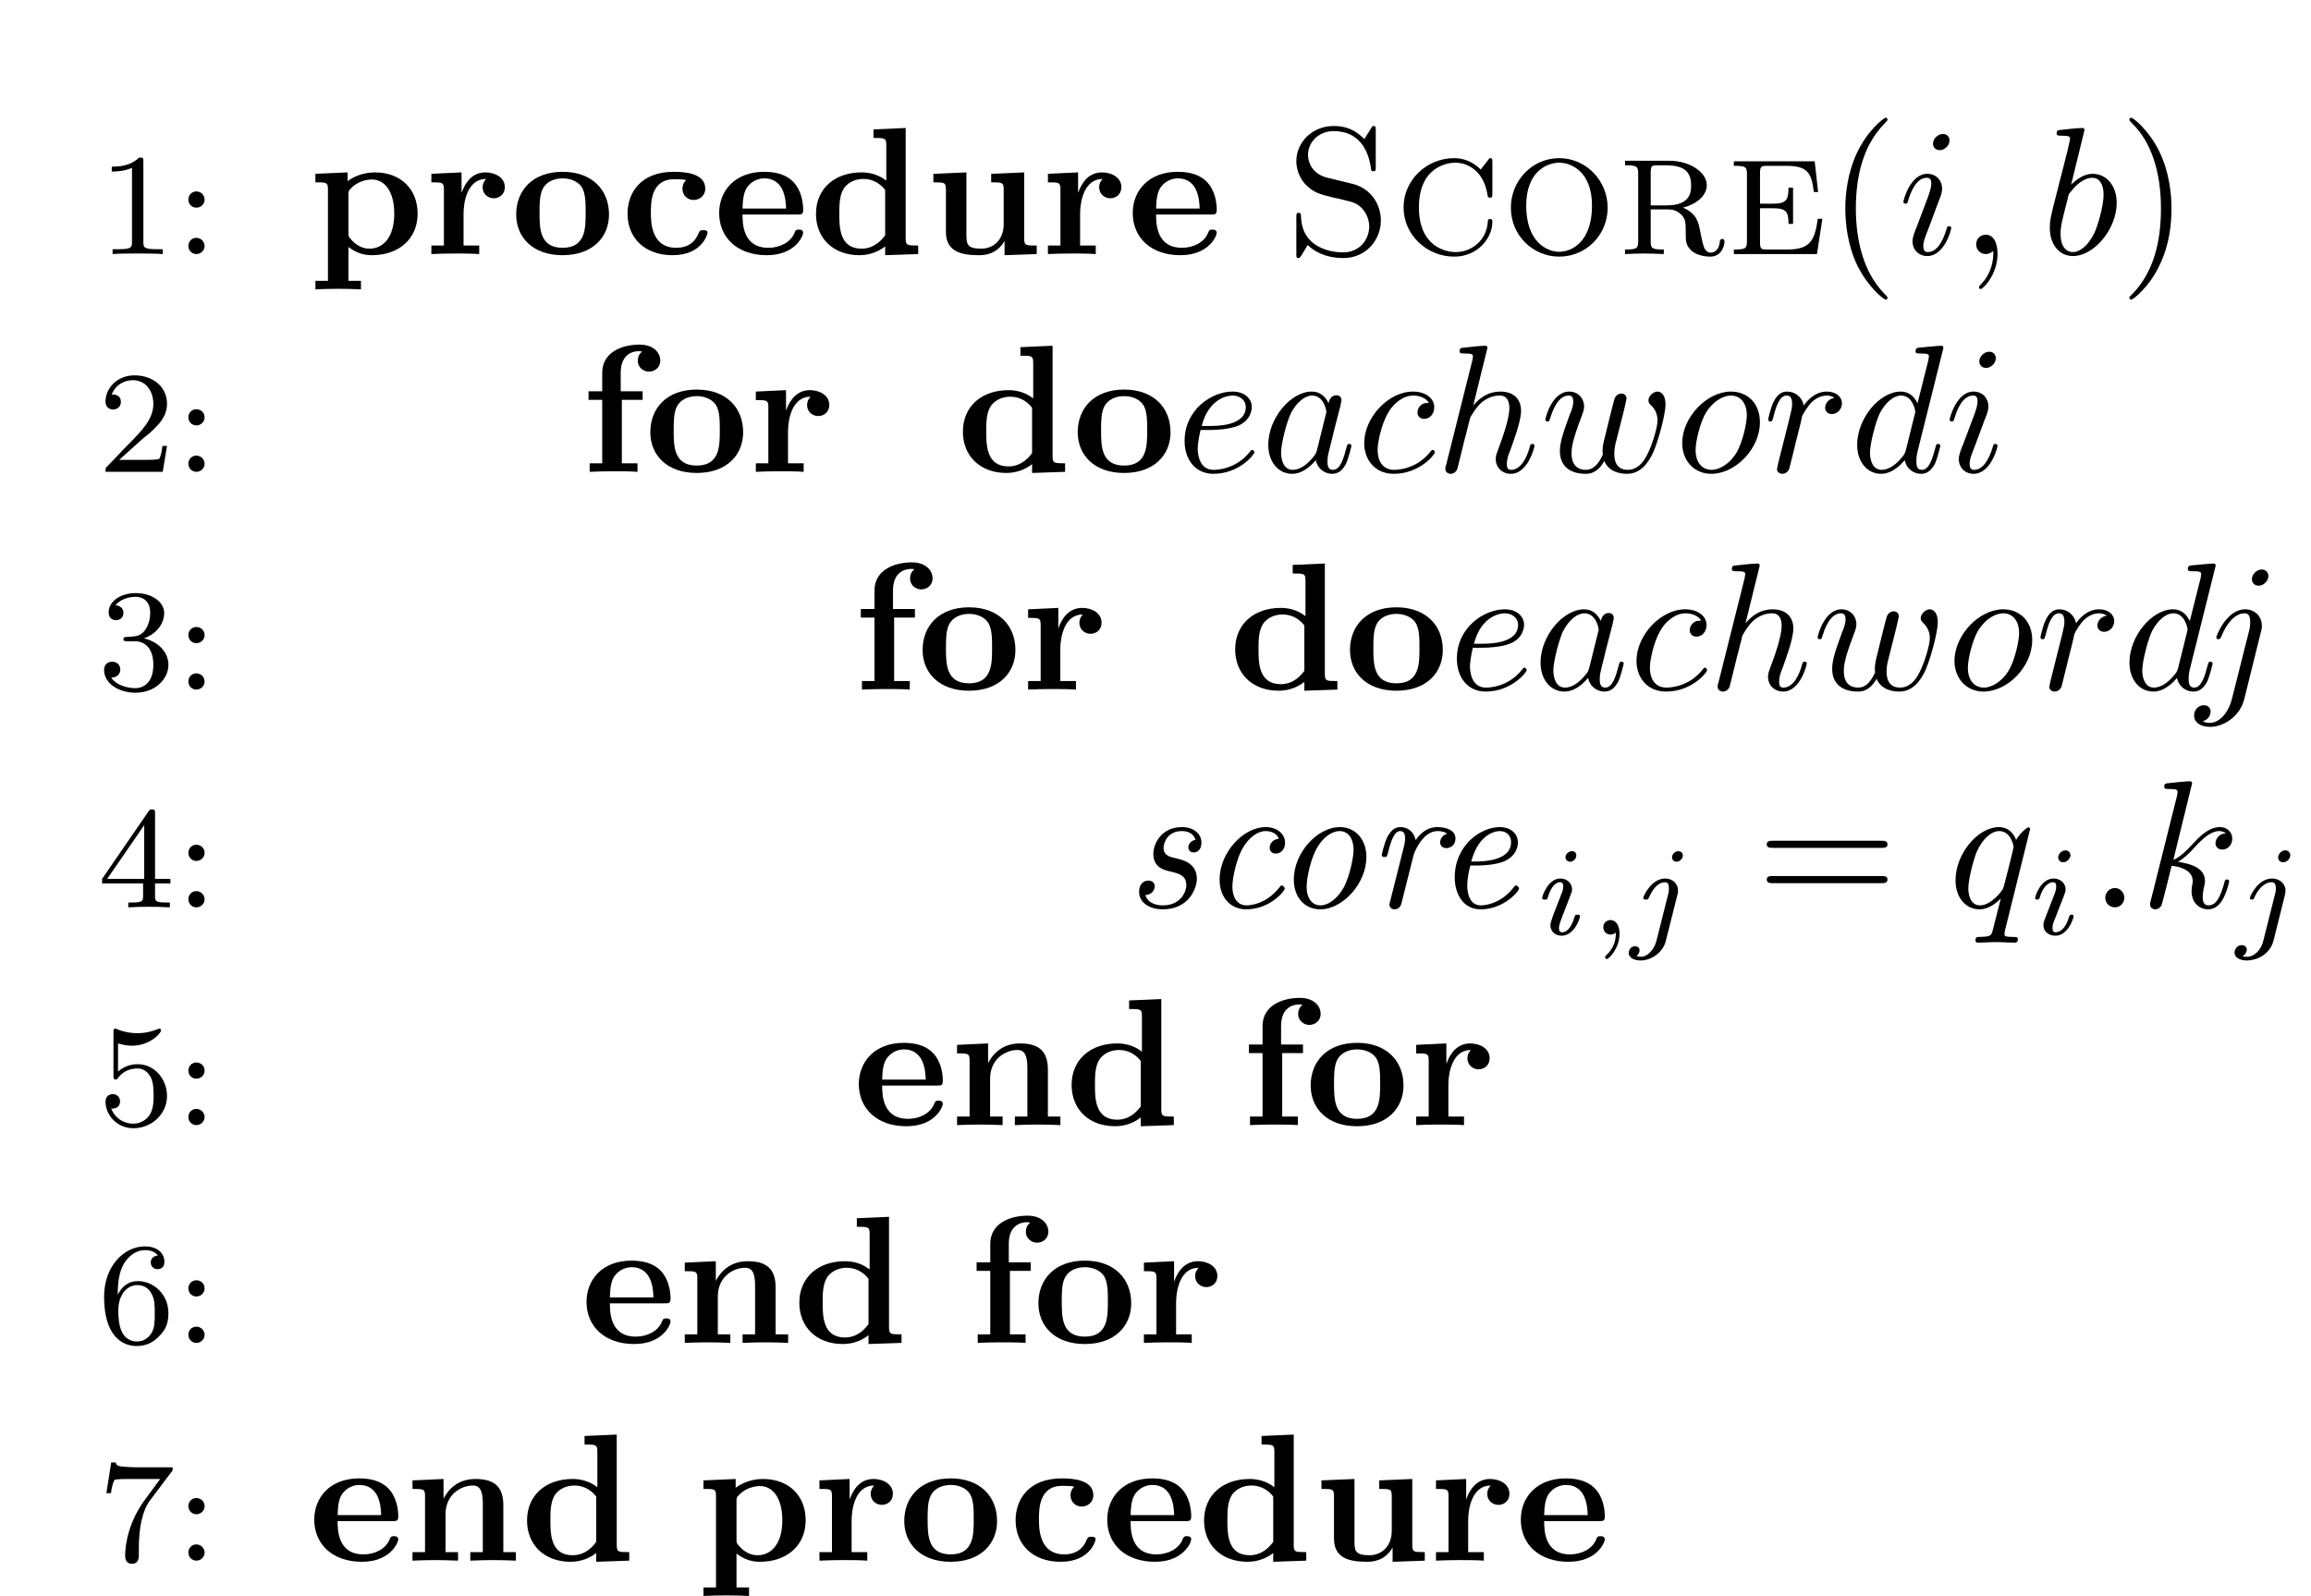 <?xml version="1.0" encoding="UTF-8"?>
<svg xmlns="http://www.w3.org/2000/svg" xmlns:xlink="http://www.w3.org/1999/xlink" width="126.838pt" height="87.616pt" viewBox="0 0 126.838 87.616" version="1.1">
<defs>
<g>
<symbol overflow="visible" id="glyph0-0">
<path style="stroke:none;" d=""/>
</symbol>
<symbol overflow="visible" id="glyph0-1">
<path style="stroke:none;" d="M 2.5 -5.078 C 2.5 -5.297 2.484 -5.297 2.266 -5.297 C 1.938 -4.984 1.516 -4.797 0.766 -4.797 L 0.766 -4.531 C 0.984 -4.531 1.406 -4.531 1.875 -4.734 L 1.875 -0.656 C 1.875 -0.359 1.844 -0.266 1.094 -0.266 L 0.812 -0.266 L 0.812 0 C 1.141 -0.031 1.828 -0.031 2.188 -0.031 C 2.547 -0.031 3.234 -0.031 3.562 0 L 3.562 -0.266 L 3.281 -0.266 C 2.531 -0.266 2.5 -0.359 2.5 -0.656 Z M 2.5 -5.078 "/>
</symbol>
<symbol overflow="visible" id="glyph0-2">
<path style="stroke:none;" d="M 1.625 -2.984 C 1.625 -3.266 1.406 -3.438 1.172 -3.438 C 0.906 -3.438 0.734 -3.219 0.734 -3 C 0.734 -2.719 0.953 -2.547 1.172 -2.547 C 1.438 -2.547 1.625 -2.766 1.625 -2.984 Z M 1.625 -0.438 C 1.625 -0.703 1.406 -0.891 1.172 -0.891 C 0.906 -0.891 0.734 -0.672 0.734 -0.453 C 0.734 -0.172 0.953 0 1.172 0 C 1.438 0 1.625 -0.219 1.625 -0.438 Z M 1.625 -0.438 "/>
</symbol>
<symbol overflow="visible" id="glyph0-3">
<path style="stroke:none;" d="M 2.25 -1.625 C 2.375 -1.75 2.703 -2.016 2.844 -2.125 C 3.328 -2.578 3.797 -3.016 3.797 -3.734 C 3.797 -4.688 3 -5.297 2.016 -5.297 C 1.047 -5.297 0.422 -4.578 0.422 -3.859 C 0.422 -3.469 0.734 -3.422 0.844 -3.422 C 1.016 -3.422 1.266 -3.531 1.266 -3.844 C 1.266 -4.25 0.859 -4.25 0.766 -4.25 C 1 -4.844 1.531 -5.031 1.922 -5.031 C 2.656 -5.031 3.047 -4.406 3.047 -3.734 C 3.047 -2.906 2.469 -2.297 1.516 -1.344 L 0.516 -0.297 C 0.422 -0.219 0.422 -0.203 0.422 0 L 3.562 0 L 3.797 -1.422 L 3.547 -1.422 C 3.531 -1.266 3.469 -0.875 3.375 -0.719 C 3.328 -0.656 2.719 -0.656 2.594 -0.656 L 1.172 -0.656 Z M 2.25 -1.625 "/>
</symbol>
<symbol overflow="visible" id="glyph0-4">
<path style="stroke:none;" d="M 2.016 -2.656 C 2.641 -2.656 3.047 -2.203 3.047 -1.359 C 3.047 -0.359 2.484 -0.078 2.062 -0.078 C 1.625 -0.078 1.016 -0.234 0.734 -0.656 C 1.031 -0.656 1.234 -0.844 1.234 -1.094 C 1.234 -1.359 1.047 -1.531 0.781 -1.531 C 0.578 -1.531 0.344 -1.406 0.344 -1.078 C 0.344 -0.328 1.156 0.172 2.078 0.172 C 3.125 0.172 3.875 -0.562 3.875 -1.359 C 3.875 -2.031 3.344 -2.625 2.531 -2.812 C 3.156 -3.031 3.641 -3.562 3.641 -4.203 C 3.641 -4.844 2.922 -5.297 2.094 -5.297 C 1.234 -5.297 0.594 -4.844 0.594 -4.234 C 0.594 -3.938 0.781 -3.812 1 -3.812 C 1.25 -3.812 1.406 -3.984 1.406 -4.219 C 1.406 -4.516 1.141 -4.625 0.969 -4.625 C 1.312 -5.062 1.922 -5.094 2.062 -5.094 C 2.266 -5.094 2.875 -5.031 2.875 -4.203 C 2.875 -3.656 2.641 -3.312 2.531 -3.188 C 2.297 -2.938 2.109 -2.922 1.625 -2.891 C 1.469 -2.891 1.406 -2.875 1.406 -2.766 C 1.406 -2.656 1.484 -2.656 1.625 -2.656 Z M 2.016 -2.656 "/>
</symbol>
<symbol overflow="visible" id="glyph0-5">
<path style="stroke:none;" d="M 3.141 -5.156 C 3.141 -5.312 3.141 -5.375 2.969 -5.375 C 2.875 -5.375 2.859 -5.375 2.781 -5.266 L 0.234 -1.562 L 0.234 -1.312 L 2.484 -1.312 L 2.484 -0.641 C 2.484 -0.344 2.469 -0.266 1.844 -0.266 L 1.672 -0.266 L 1.672 0 C 2.344 -0.031 2.359 -0.031 2.812 -0.031 C 3.266 -0.031 3.281 -0.031 3.953 0 L 3.953 -0.266 L 3.781 -0.266 C 3.156 -0.266 3.141 -0.344 3.141 -0.641 L 3.141 -1.312 L 3.984 -1.312 L 3.984 -1.562 L 3.141 -1.562 Z M 2.547 -4.516 L 2.547 -1.562 L 0.516 -1.562 Z M 2.547 -4.516 "/>
</symbol>
<symbol overflow="visible" id="glyph0-6">
<path style="stroke:none;" d="M 1.109 -4.484 C 1.219 -4.453 1.531 -4.359 1.875 -4.359 C 2.875 -4.359 3.469 -5.062 3.469 -5.188 C 3.469 -5.281 3.422 -5.297 3.375 -5.297 C 3.359 -5.297 3.344 -5.297 3.281 -5.266 C 2.969 -5.141 2.594 -5.047 2.172 -5.047 C 1.703 -5.047 1.312 -5.156 1.062 -5.266 C 0.984 -5.297 0.969 -5.297 0.953 -5.297 C 0.859 -5.297 0.859 -5.219 0.859 -5.062 L 0.859 -2.734 C 0.859 -2.594 0.859 -2.5 0.984 -2.5 C 1.047 -2.5 1.062 -2.531 1.109 -2.594 C 1.203 -2.703 1.5 -3.109 2.188 -3.109 C 2.625 -3.109 2.844 -2.75 2.922 -2.594 C 3.047 -2.312 3.062 -1.938 3.062 -1.641 C 3.062 -1.344 3.062 -0.906 2.844 -0.562 C 2.688 -0.312 2.359 -0.078 1.938 -0.078 C 1.422 -0.078 0.922 -0.391 0.734 -0.922 C 0.75 -0.906 0.812 -0.906 0.812 -0.906 C 1.031 -0.906 1.219 -1.047 1.219 -1.297 C 1.219 -1.594 0.984 -1.703 0.828 -1.703 C 0.672 -1.703 0.422 -1.625 0.422 -1.281 C 0.422 -0.562 1.047 0.172 1.953 0.172 C 2.953 0.172 3.797 -0.609 3.797 -1.594 C 3.797 -2.516 3.125 -3.344 2.188 -3.344 C 1.797 -3.344 1.422 -3.219 1.109 -2.938 Z M 1.109 -4.484 "/>
</symbol>
<symbol overflow="visible" id="glyph0-7">
<path style="stroke:none;" d="M 1.094 -2.641 C 1.094 -3.297 1.156 -3.875 1.438 -4.359 C 1.688 -4.766 2.094 -5.094 2.594 -5.094 C 2.75 -5.094 3.109 -5.062 3.297 -4.797 C 2.938 -4.766 2.906 -4.5 2.906 -4.422 C 2.906 -4.172 3.094 -4.047 3.281 -4.047 C 3.422 -4.047 3.656 -4.125 3.656 -4.438 C 3.656 -4.906 3.297 -5.297 2.578 -5.297 C 1.469 -5.297 0.344 -4.25 0.344 -2.531 C 0.344 -0.359 1.359 0.172 2.125 0.172 C 2.516 0.172 2.922 0.062 3.281 -0.281 C 3.609 -0.594 3.875 -0.922 3.875 -1.625 C 3.875 -2.656 3.078 -3.391 2.203 -3.391 C 1.625 -3.391 1.281 -3.031 1.094 -2.641 Z M 2.125 -0.078 C 1.703 -0.078 1.438 -0.359 1.328 -0.594 C 1.141 -0.953 1.125 -1.484 1.125 -1.797 C 1.125 -2.578 1.547 -3.172 2.172 -3.172 C 2.562 -3.172 2.812 -2.969 2.953 -2.688 C 3.125 -2.391 3.125 -2.031 3.125 -1.625 C 3.125 -1.219 3.125 -0.875 2.969 -0.578 C 2.75 -0.219 2.484 -0.078 2.125 -0.078 Z M 2.125 -0.078 "/>
</symbol>
<symbol overflow="visible" id="glyph0-8">
<path style="stroke:none;" d="M 4.031 -4.859 C 4.109 -4.938 4.109 -4.953 4.109 -5.125 L 2.078 -5.125 C 1.875 -5.125 1.641 -5.141 1.438 -5.156 C 1.016 -5.188 1.016 -5.266 0.984 -5.391 L 0.734 -5.391 L 0.469 -3.703 L 0.719 -3.703 C 0.734 -3.828 0.828 -4.375 0.938 -4.438 C 1.016 -4.484 1.625 -4.484 1.734 -4.484 L 3.422 -4.484 L 2.609 -3.375 C 1.703 -2.172 1.5 -0.906 1.5 -0.281 C 1.5 -0.203 1.5 0.172 1.875 0.172 C 2.25 0.172 2.25 -0.188 2.25 -0.281 L 2.25 -0.672 C 2.25 -1.812 2.453 -2.75 2.844 -3.281 Z M 4.031 -4.859 "/>
</symbol>
<symbol overflow="visible" id="glyph1-0">
<path style="stroke:none;" d=""/>
</symbol>
<symbol overflow="visible" id="glyph1-1">
<path style="stroke:none;" d="M 2.188 -3.281 C 2.188 -3.469 2.203 -3.484 2.344 -3.625 C 2.734 -4.031 3.266 -4.094 3.484 -4.094 C 4.141 -4.094 4.703 -3.484 4.703 -2.219 C 4.703 -0.812 4 -0.297 3.359 -0.297 C 3.219 -0.297 2.75 -0.297 2.297 -0.844 C 2.188 -0.969 2.188 -0.984 2.188 -1.172 Z M 2.188 -0.391 C 2.625 -0.047 3.062 0.062 3.469 0.062 C 4.969 0.062 5.984 -0.844 5.984 -2.219 C 5.984 -3.547 5.078 -4.484 3.641 -4.484 C 2.891 -4.484 2.359 -4.172 2.141 -4 L 2.141 -4.484 L 0.375 -4.406 L 0.375 -3.938 C 0.984 -3.938 1.062 -3.938 1.062 -3.562 L 1.062 1.469 L 0.375 1.469 L 0.375 1.938 C 0.641 1.922 1.25 1.906 1.625 1.906 C 2.016 1.906 2.609 1.922 2.875 1.938 L 2.875 1.469 L 2.188 1.469 Z M 2.188 -0.391 "/>
</symbol>
<symbol overflow="visible" id="glyph1-2">
<path style="stroke:none;" d="M 2.031 -3.359 L 2.031 -4.484 L 0.375 -4.406 L 0.375 -3.938 C 0.984 -3.938 1.062 -3.938 1.062 -3.547 L 1.062 -0.469 L 0.375 -0.469 L 0.375 0 C 0.719 -0.016 1.172 -0.031 1.625 -0.031 C 2 -0.031 2.641 -0.031 3 0 L 3 -0.469 L 2.141 -0.469 L 2.141 -2.219 C 2.141 -2.906 2.375 -4.125 3.375 -4.125 C 3.375 -4.109 3.188 -3.953 3.188 -3.672 C 3.188 -3.266 3.516 -3.062 3.797 -3.062 C 4.094 -3.062 4.406 -3.266 4.406 -3.672 C 4.406 -4.203 3.875 -4.484 3.344 -4.484 C 2.656 -4.484 2.25 -3.984 2.031 -3.359 Z M 2.031 -3.359 "/>
</symbol>
<symbol overflow="visible" id="glyph1-3">
<path style="stroke:none;" d="M 5.406 -2.172 C 5.406 -3.516 4.484 -4.516 2.859 -4.516 C 1.219 -4.516 0.312 -3.5 0.312 -2.172 C 0.312 -0.938 1.203 0.062 2.859 0.062 C 4.531 0.062 5.406 -0.953 5.406 -2.172 Z M 2.859 -0.344 C 1.594 -0.344 1.594 -1.422 1.594 -2.281 C 1.594 -2.734 1.594 -3.234 1.766 -3.578 C 1.953 -3.953 2.375 -4.156 2.859 -4.156 C 3.281 -4.156 3.703 -4 3.922 -3.656 C 4.125 -3.312 4.125 -2.766 4.125 -2.281 C 4.125 -1.422 4.125 -0.344 2.859 -0.344 Z M 2.859 -0.344 "/>
</symbol>
<symbol overflow="visible" id="glyph1-4">
<path style="stroke:none;" d="M 3.594 -4.062 C 3.406 -3.891 3.391 -3.688 3.391 -3.594 C 3.391 -3.156 3.734 -2.969 4 -2.969 C 4.312 -2.969 4.641 -3.188 4.641 -3.594 C 4.641 -4.453 3.484 -4.516 2.906 -4.516 C 1.109 -4.516 0.375 -3.375 0.375 -2.219 C 0.375 -0.891 1.312 0.062 2.844 0.062 C 4.469 0.062 4.766 -1.094 4.766 -1.172 C 4.766 -1.312 4.625 -1.312 4.531 -1.312 C 4.344 -1.312 4.344 -1.281 4.281 -1.156 C 4.031 -0.531 3.547 -0.344 3.047 -0.344 C 1.656 -0.344 1.656 -1.797 1.656 -2.266 C 1.656 -2.828 1.656 -4.109 2.938 -4.109 C 3.297 -4.109 3.453 -4.094 3.594 -4.062 Z M 3.594 -4.062 "/>
</symbol>
<symbol overflow="visible" id="glyph1-5">
<path style="stroke:none;" d="M 4.609 -2.172 C 4.828 -2.172 4.922 -2.172 4.922 -2.438 C 4.922 -2.75 4.859 -3.484 4.359 -3.984 C 4 -4.344 3.469 -4.516 2.781 -4.516 C 1.188 -4.516 0.312 -3.484 0.312 -2.25 C 0.312 -0.906 1.312 0.062 2.922 0.062 C 4.5 0.062 4.922 -1 4.922 -1.172 C 4.922 -1.344 4.734 -1.344 4.688 -1.344 C 4.516 -1.344 4.5 -1.297 4.438 -1.141 C 4.234 -0.656 3.656 -0.344 3.016 -0.344 C 1.609 -0.344 1.594 -1.672 1.594 -2.172 Z M 1.594 -2.5 C 1.609 -2.891 1.625 -3.312 1.828 -3.641 C 2.094 -4.031 2.5 -4.156 2.781 -4.156 C 3.953 -4.156 3.969 -2.844 3.984 -2.5 Z M 1.594 -2.5 "/>
</symbol>
<symbol overflow="visible" id="glyph1-6">
<path style="stroke:none;" d="M 4.172 -0.422 L 4.172 0.062 L 5.984 0 L 5.984 -0.469 C 5.375 -0.469 5.297 -0.469 5.297 -0.859 L 5.297 -6.922 L 3.531 -6.844 L 3.531 -6.375 C 4.156 -6.375 4.234 -6.375 4.234 -5.984 L 4.234 -4.031 C 3.734 -4.422 3.203 -4.484 2.875 -4.484 C 1.422 -4.484 0.375 -3.609 0.375 -2.203 C 0.375 -0.891 1.297 0.062 2.766 0.062 C 3.375 0.062 3.859 -0.172 4.172 -0.422 Z M 4.172 -3.516 L 4.172 -1.031 C 4.031 -0.844 3.625 -0.297 2.875 -0.297 C 1.656 -0.297 1.656 -1.5 1.656 -2.203 C 1.656 -2.688 1.656 -3.219 1.906 -3.609 C 2.203 -4.031 2.672 -4.125 2.984 -4.125 C 3.547 -4.125 3.953 -3.812 4.172 -3.516 Z M 4.172 -3.516 "/>
</symbol>
<symbol overflow="visible" id="glyph1-7">
<path style="stroke:none;" d="M 4.359 -0.719 L 4.359 0.062 L 6.125 0 L 6.125 -0.469 C 5.516 -0.469 5.438 -0.469 5.438 -0.859 L 5.438 -4.484 L 3.625 -4.406 L 3.625 -3.938 C 4.234 -3.938 4.312 -3.938 4.312 -3.547 L 4.312 -1.641 C 4.312 -0.828 3.797 -0.297 3.078 -0.297 C 2.297 -0.297 2.266 -0.547 2.266 -1.094 L 2.266 -4.484 L 0.453 -4.406 L 0.453 -3.938 C 1.062 -3.938 1.141 -3.938 1.141 -3.547 L 1.141 -1.219 C 1.141 -0.156 1.938 0.062 2.938 0.062 C 3.188 0.062 3.906 0.062 4.359 -0.719 Z M 4.359 -0.719 "/>
</symbol>
<symbol overflow="visible" id="glyph1-8">
<path style="stroke:none;" d="M 1.172 -4.422 L 0.422 -4.422 L 0.422 -3.953 L 1.172 -3.953 L 1.172 -0.469 L 0.484 -0.469 L 0.484 0 C 0.828 -0.016 1.281 -0.031 1.734 -0.031 C 2.109 -0.031 2.75 -0.031 3.109 0 L 3.109 -0.469 L 2.25 -0.469 L 2.25 -3.953 L 3.391 -3.953 L 3.391 -4.422 L 2.188 -4.422 L 2.188 -5.438 C 2.188 -6.531 2.938 -6.625 3.188 -6.625 C 3.234 -6.625 3.297 -6.625 3.359 -6.594 C 3.203 -6.484 3.125 -6.297 3.125 -6.109 C 3.125 -5.688 3.484 -5.5 3.734 -5.5 C 4.031 -5.5 4.359 -5.703 4.359 -6.109 C 4.359 -6.531 4 -6.984 3.219 -6.984 C 2.25 -6.984 1.172 -6.562 1.172 -5.438 Z M 1.172 -4.422 "/>
</symbol>
<symbol overflow="visible" id="glyph1-9">
<path style="stroke:none;" d="M 1.141 -3.547 L 1.141 -0.469 L 0.453 -0.469 L 0.453 0 C 0.734 -0.016 1.328 -0.031 1.703 -0.031 C 2.094 -0.031 2.688 -0.016 2.953 0 L 2.953 -0.469 L 2.266 -0.469 L 2.266 -2.547 C 2.266 -3.641 3.125 -4.125 3.766 -4.125 C 4.094 -4.125 4.312 -3.922 4.312 -3.156 L 4.312 -0.469 L 3.625 -0.469 L 3.625 0 C 3.891 -0.016 4.5 -0.031 4.875 -0.031 C 5.266 -0.031 5.859 -0.016 6.125 0 L 6.125 -0.469 L 5.438 -0.469 L 5.438 -3.047 C 5.438 -4.094 4.906 -4.484 3.906 -4.484 C 2.953 -4.484 2.422 -3.922 2.156 -3.406 L 2.156 -4.484 L 0.453 -4.406 L 0.453 -3.938 C 1.062 -3.938 1.141 -3.938 1.141 -3.547 Z M 1.141 -3.547 "/>
</symbol>
<symbol overflow="visible" id="glyph2-0">
<path style="stroke:none;" d=""/>
</symbol>
<symbol overflow="visible" id="glyph2-1">
<path style="stroke:none;" d="M 2.438 -4.188 C 1.562 -4.391 1.359 -5.078 1.359 -5.438 C 1.359 -6.125 1.922 -6.75 2.766 -6.75 C 4.141 -6.75 4.672 -5.734 4.812 -4.719 C 4.828 -4.594 4.828 -4.547 4.938 -4.547 C 5.078 -4.547 5.078 -4.594 5.078 -4.781 L 5.078 -6.781 C 5.078 -6.953 5.078 -7.031 4.969 -7.031 C 4.891 -7.031 4.891 -7.016 4.812 -6.891 L 4.453 -6.312 C 4.172 -6.578 3.719 -7.031 2.766 -7.031 C 1.609 -7.031 0.719 -6.156 0.719 -5.094 C 0.719 -4.453 1.062 -4 1.188 -3.859 C 1.656 -3.375 1.953 -3.297 2.781 -3.094 C 2.938 -3.062 3.109 -3.031 3.266 -2.984 C 3.859 -2.844 4.062 -2.797 4.359 -2.469 C 4.422 -2.391 4.719 -2.047 4.719 -1.516 C 4.719 -0.812 4.203 -0.094 3.297 -0.094 C 2.875 -0.094 2.203 -0.172 1.656 -0.594 C 1 -1.109 0.984 -1.828 0.969 -2.172 C 0.953 -2.25 0.891 -2.266 0.844 -2.266 C 0.719 -2.266 0.719 -2.188 0.719 -2.016 L 0.719 -0.016 C 0.719 0.156 0.719 0.219 0.828 0.219 C 0.891 0.219 0.922 0.188 0.984 0.094 L 1.344 -0.5 C 1.625 -0.203 2.266 0.219 3.297 0.219 C 4.547 0.219 5.359 -0.781 5.359 -1.844 C 5.359 -2.641 4.891 -3.594 3.781 -3.859 Z M 2.438 -4.188 "/>
</symbol>
<symbol overflow="visible" id="glyph2-2">
<path style="stroke:none;" d="M 4.75 -4.641 C 4.531 -4.859 4.047 -5.266 3.297 -5.266 C 1.797 -5.266 0.516 -4.078 0.516 -2.562 C 0.516 -1.047 1.797 0.141 3.297 0.141 C 4.594 0.141 5.391 -0.891 5.391 -1.766 C 5.391 -1.859 5.391 -1.922 5.25 -1.922 C 5.141 -1.922 5.141 -1.859 5.141 -1.766 C 5.062 -0.703 4.203 -0.109 3.375 -0.109 C 2.875 -0.109 1.359 -0.375 1.359 -2.562 C 1.359 -4.781 2.906 -5.016 3.359 -5.016 C 4.094 -5.016 4.938 -4.5 5.125 -3.234 C 5.141 -3.156 5.156 -3.094 5.25 -3.094 C 5.391 -3.094 5.391 -3.156 5.391 -3.344 L 5.391 -5.031 C 5.391 -5.188 5.391 -5.266 5.281 -5.266 C 5.219 -5.266 5.219 -5.25 5.141 -5.141 Z M 4.75 -4.641 "/>
</symbol>
<symbol overflow="visible" id="glyph2-3">
<path style="stroke:none;" d="M 5.828 -2.547 C 5.828 -4.031 4.641 -5.266 3.172 -5.266 C 1.688 -5.266 0.516 -4.031 0.516 -2.547 C 0.516 -1.031 1.719 0.141 3.172 0.141 C 4.625 0.141 5.828 -1.031 5.828 -2.547 Z M 3.172 -0.125 C 2.469 -0.125 1.359 -0.688 1.359 -2.656 C 1.359 -4.531 2.5 -5.016 3.172 -5.016 C 3.844 -5.016 4.969 -4.516 4.969 -2.656 C 4.969 -0.688 3.875 -0.125 3.172 -0.125 Z M 3.172 -0.125 "/>
</symbol>
<symbol overflow="visible" id="glyph2-4">
<path style="stroke:none;" d="M 1.859 -4.453 C 1.859 -4.688 1.875 -4.797 1.969 -4.844 C 2.047 -4.875 2.312 -4.875 2.5 -4.875 C 3.234 -4.875 4.078 -4.844 4.078 -3.781 C 4.078 -3.391 4.031 -2.672 2.734 -2.672 L 1.859 -2.672 Z M 3.625 -2.547 C 4.312 -2.719 4.938 -3.172 4.938 -3.781 C 4.938 -4.469 4.047 -5.125 2.844 -5.125 L 0.453 -5.125 L 0.453 -4.875 C 1.109 -4.875 1.172 -4.812 1.172 -4.406 L 1.172 -0.719 C 1.172 -0.312 1.109 -0.25 0.453 -0.25 L 0.453 0 C 0.75 -0.016 1.219 -0.031 1.5 -0.031 C 1.797 -0.031 2.312 -0.016 2.578 0 L 2.578 -0.25 C 1.906 -0.25 1.859 -0.312 1.859 -0.719 L 1.859 -2.453 L 2.75 -2.453 C 3 -2.453 3.266 -2.438 3.562 -2.141 C 3.781 -1.906 3.781 -1.672 3.781 -1.234 C 3.781 -0.672 3.781 -0.5 4.094 -0.188 C 4.281 -0.016 4.672 0.141 5.125 0.141 C 5.766 0.141 5.906 -0.484 5.906 -0.672 C 5.906 -0.734 5.906 -0.828 5.781 -0.828 C 5.672 -0.828 5.656 -0.734 5.656 -0.703 C 5.594 -0.094 5.234 -0.078 5.156 -0.078 C 4.969 -0.078 4.875 -0.203 4.812 -0.312 C 4.734 -0.484 4.672 -0.75 4.547 -1.391 C 4.469 -1.75 4.359 -2.25 3.625 -2.547 Z M 3.625 -2.547 "/>
</symbol>
<symbol overflow="visible" id="glyph2-5">
<path style="stroke:none;" d="M 4.859 -5.094 L 0.422 -5.094 L 0.422 -4.844 C 1.094 -4.844 1.141 -4.781 1.141 -4.375 L 1.141 -0.719 C 1.141 -0.312 1.094 -0.25 0.422 -0.25 L 0.422 0 L 4.984 0 L 5.281 -1.938 L 5.031 -1.938 C 4.859 -0.734 4.609 -0.25 3.344 -0.25 L 2.266 -0.25 C 1.906 -0.25 1.859 -0.281 1.859 -0.672 L 1.859 -2.516 L 2.562 -2.516 C 3.297 -2.516 3.422 -2.328 3.422 -1.656 L 3.672 -1.656 L 3.672 -3.641 L 3.422 -3.641 C 3.422 -2.969 3.297 -2.766 2.562 -2.766 L 1.859 -2.766 L 1.859 -4.422 C 1.859 -4.812 1.906 -4.844 2.266 -4.844 L 3.281 -4.844 C 4.438 -4.844 4.688 -4.5 4.812 -3.406 L 5.047 -3.406 Z M 4.859 -5.094 "/>
</symbol>
<symbol overflow="visible" id="glyph3-0">
<path style="stroke:none;" d=""/>
</symbol>
<symbol overflow="visible" id="glyph3-1">
<path style="stroke:none;" d="M 3.297 2.391 C 3.297 2.359 3.297 2.344 3.125 2.172 C 1.891 0.922 1.562 -0.969 1.562 -2.5 C 1.562 -4.234 1.938 -5.969 3.172 -7.203 C 3.297 -7.328 3.297 -7.344 3.297 -7.375 C 3.297 -7.453 3.266 -7.484 3.203 -7.484 C 3.094 -7.484 2.203 -6.797 1.609 -5.531 C 1.109 -4.438 0.984 -3.328 0.984 -2.5 C 0.984 -1.719 1.094 -0.516 1.641 0.625 C 2.25 1.844 3.094 2.5 3.203 2.5 C 3.266 2.5 3.297 2.469 3.297 2.391 Z M 3.297 2.391 "/>
</symbol>
<symbol overflow="visible" id="glyph3-2">
<path style="stroke:none;" d="M 2.875 -2.5 C 2.875 -3.266 2.766 -4.469 2.219 -5.609 C 1.625 -6.828 0.766 -7.484 0.672 -7.484 C 0.609 -7.484 0.562 -7.438 0.562 -7.375 C 0.562 -7.344 0.562 -7.328 0.75 -7.141 C 1.734 -6.156 2.297 -4.578 2.297 -2.5 C 2.297 -0.781 1.938 0.969 0.703 2.219 C 0.562 2.344 0.562 2.359 0.562 2.391 C 0.562 2.453 0.609 2.5 0.672 2.5 C 0.766 2.5 1.672 1.812 2.25 0.547 C 2.766 -0.547 2.875 -1.656 2.875 -2.5 Z M 2.875 -2.5 "/>
</symbol>
<symbol overflow="visible" id="glyph3-3">
<path style="stroke:none;" d="M 6.844 -3.266 C 7 -3.266 7.188 -3.266 7.188 -3.453 C 7.188 -3.656 7 -3.656 6.859 -3.656 L 0.891 -3.656 C 0.75 -3.656 0.562 -3.656 0.562 -3.453 C 0.562 -3.266 0.75 -3.266 0.891 -3.266 Z M 6.859 -1.328 C 7 -1.328 7.188 -1.328 7.188 -1.531 C 7.188 -1.719 7 -1.719 6.844 -1.719 L 0.891 -1.719 C 0.75 -1.719 0.562 -1.719 0.562 -1.531 C 0.562 -1.328 0.75 -1.328 0.891 -1.328 Z M 6.859 -1.328 "/>
</symbol>
<symbol overflow="visible" id="glyph4-0">
<path style="stroke:none;" d=""/>
</symbol>
<symbol overflow="visible" id="glyph4-1">
<path style="stroke:none;" d="M 2.828 -6.234 C 2.828 -6.438 2.688 -6.594 2.469 -6.594 C 2.188 -6.594 1.922 -6.328 1.922 -6.062 C 1.922 -5.875 2.062 -5.703 2.297 -5.703 C 2.531 -5.703 2.828 -5.938 2.828 -6.234 Z M 2.078 -2.484 C 2.188 -2.766 2.188 -2.797 2.297 -3.062 C 2.375 -3.266 2.422 -3.406 2.422 -3.594 C 2.422 -4.031 2.109 -4.406 1.609 -4.406 C 0.672 -4.406 0.297 -2.953 0.297 -2.875 C 0.297 -2.766 0.391 -2.766 0.406 -2.766 C 0.516 -2.766 0.516 -2.797 0.562 -2.953 C 0.844 -3.891 1.234 -4.188 1.578 -4.188 C 1.656 -4.188 1.828 -4.188 1.828 -3.875 C 1.828 -3.656 1.75 -3.453 1.719 -3.344 C 1.641 -3.094 1.188 -1.938 1.031 -1.5 C 0.922 -1.25 0.797 -0.922 0.797 -0.703 C 0.797 -0.234 1.141 0.109 1.609 0.109 C 2.547 0.109 2.922 -1.328 2.922 -1.422 C 2.922 -1.531 2.828 -1.531 2.797 -1.531 C 2.703 -1.531 2.703 -1.5 2.656 -1.344 C 2.469 -0.719 2.141 -0.109 1.641 -0.109 C 1.469 -0.109 1.391 -0.203 1.391 -0.438 C 1.391 -0.688 1.453 -0.828 1.688 -1.438 Z M 2.078 -2.484 "/>
</symbol>
<symbol overflow="visible" id="glyph4-2">
<path style="stroke:none;" d="M 2.031 -0.016 C 2.031 -0.672 1.781 -1.062 1.391 -1.062 C 1.062 -1.062 0.859 -0.812 0.859 -0.531 C 0.859 -0.266 1.062 0 1.391 0 C 1.5 0 1.641 -0.047 1.734 -0.125 C 1.766 -0.156 1.781 -0.156 1.781 -0.156 C 1.797 -0.156 1.797 -0.156 1.797 -0.016 C 1.797 0.734 1.453 1.328 1.125 1.656 C 1.016 1.766 1.016 1.781 1.016 1.812 C 1.016 1.891 1.062 1.922 1.109 1.922 C 1.219 1.922 2.031 1.156 2.031 -0.016 Z M 2.031 -0.016 "/>
</symbol>
<symbol overflow="visible" id="glyph4-3">
<path style="stroke:none;" d="M 2.375 -6.812 C 2.375 -6.812 2.375 -6.922 2.25 -6.922 C 2.031 -6.922 1.297 -6.844 1.031 -6.812 C 0.953 -6.812 0.844 -6.797 0.844 -6.625 C 0.844 -6.5 0.938 -6.5 1.094 -6.5 C 1.562 -6.5 1.578 -6.438 1.578 -6.328 C 1.578 -6.266 1.5 -5.922 1.453 -5.719 L 0.625 -2.469 C 0.516 -1.969 0.469 -1.797 0.469 -1.453 C 0.469 -0.516 1 0.109 1.734 0.109 C 2.906 0.109 4.141 -1.375 4.141 -2.812 C 4.141 -3.719 3.609 -4.406 2.812 -4.406 C 2.359 -4.406 1.938 -4.109 1.641 -3.812 Z M 1.453 -3.047 C 1.5 -3.266 1.5 -3.281 1.594 -3.391 C 2.078 -4.031 2.531 -4.188 2.797 -4.188 C 3.156 -4.188 3.422 -3.891 3.422 -3.25 C 3.422 -2.656 3.094 -1.516 2.906 -1.141 C 2.578 -0.469 2.125 -0.109 1.734 -0.109 C 1.391 -0.109 1.062 -0.375 1.062 -1.109 C 1.062 -1.312 1.062 -1.5 1.219 -2.125 Z M 1.453 -3.047 "/>
</symbol>
<symbol overflow="visible" id="glyph4-4">
<path style="stroke:none;" d="M 1.859 -2.297 C 2.156 -2.297 2.891 -2.328 3.391 -2.531 C 4.094 -2.828 4.141 -3.422 4.141 -3.562 C 4.141 -4 3.766 -4.406 3.078 -4.406 C 1.969 -4.406 0.453 -3.438 0.453 -1.688 C 0.453 -0.672 1.047 0.109 2.031 0.109 C 3.453 0.109 4.281 -0.953 4.281 -1.062 C 4.281 -1.125 4.234 -1.203 4.172 -1.203 C 4.109 -1.203 4.094 -1.172 4.031 -1.094 C 3.25 -0.109 2.156 -0.109 2.047 -0.109 C 1.266 -0.109 1.172 -0.953 1.172 -1.266 C 1.172 -1.391 1.188 -1.688 1.328 -2.297 Z M 1.391 -2.516 C 1.781 -4.031 2.812 -4.188 3.078 -4.188 C 3.531 -4.188 3.812 -3.891 3.812 -3.562 C 3.812 -2.516 2.219 -2.516 1.797 -2.516 Z M 1.391 -2.516 "/>
</symbol>
<symbol overflow="visible" id="glyph4-5">
<path style="stroke:none;" d="M 3.719 -3.766 C 3.531 -4.141 3.25 -4.406 2.797 -4.406 C 1.641 -4.406 0.406 -2.938 0.406 -1.484 C 0.406 -0.547 0.953 0.109 1.719 0.109 C 1.922 0.109 2.422 0.062 3.016 -0.641 C 3.094 -0.219 3.453 0.109 3.922 0.109 C 4.281 0.109 4.5 -0.125 4.672 -0.438 C 4.828 -0.797 4.969 -1.406 4.969 -1.422 C 4.969 -1.531 4.875 -1.531 4.844 -1.531 C 4.75 -1.531 4.734 -1.484 4.703 -1.344 C 4.531 -0.703 4.359 -0.109 3.953 -0.109 C 3.672 -0.109 3.656 -0.375 3.656 -0.562 C 3.656 -0.781 3.672 -0.875 3.781 -1.312 C 3.891 -1.719 3.906 -1.828 4 -2.203 L 4.359 -3.594 C 4.422 -3.875 4.422 -3.891 4.422 -3.938 C 4.422 -4.109 4.312 -4.203 4.141 -4.203 C 3.891 -4.203 3.75 -3.984 3.719 -3.766 Z M 3.078 -1.188 C 3.016 -1 3.016 -0.984 2.875 -0.812 C 2.438 -0.266 2.031 -0.109 1.75 -0.109 C 1.25 -0.109 1.109 -0.656 1.109 -1.047 C 1.109 -1.547 1.422 -2.766 1.656 -3.234 C 1.969 -3.812 2.406 -4.188 2.812 -4.188 C 3.453 -4.188 3.594 -3.375 3.594 -3.312 C 3.594 -3.25 3.578 -3.188 3.562 -3.141 Z M 3.078 -1.188 "/>
</symbol>
<symbol overflow="visible" id="glyph4-6">
<path style="stroke:none;" d="M 3.953 -3.781 C 3.781 -3.781 3.656 -3.781 3.516 -3.656 C 3.344 -3.5 3.328 -3.328 3.328 -3.266 C 3.328 -3.016 3.516 -2.906 3.703 -2.906 C 3.984 -2.906 4.25 -3.156 4.25 -3.547 C 4.25 -4.031 3.781 -4.406 3.078 -4.406 C 1.734 -4.406 0.406 -2.984 0.406 -1.578 C 0.406 -0.672 0.984 0.109 2.031 0.109 C 3.453 0.109 4.281 -0.953 4.281 -1.062 C 4.281 -1.125 4.234 -1.203 4.172 -1.203 C 4.109 -1.203 4.094 -1.172 4.031 -1.094 C 3.25 -0.109 2.156 -0.109 2.047 -0.109 C 1.422 -0.109 1.141 -0.594 1.141 -1.203 C 1.141 -1.609 1.344 -2.578 1.688 -3.188 C 2 -3.766 2.547 -4.188 3.094 -4.188 C 3.422 -4.188 3.812 -4.062 3.953 -3.781 Z M 3.953 -3.781 "/>
</symbol>
<symbol overflow="visible" id="glyph4-7">
<path style="stroke:none;" d="M 2.859 -6.812 C 2.859 -6.812 2.859 -6.922 2.734 -6.922 C 2.5 -6.922 1.781 -6.844 1.516 -6.812 C 1.438 -6.812 1.328 -6.797 1.328 -6.625 C 1.328 -6.5 1.422 -6.5 1.562 -6.5 C 2.047 -6.5 2.062 -6.438 2.062 -6.328 L 2.031 -6.125 L 0.594 -0.391 C 0.547 -0.25 0.547 -0.234 0.547 -0.172 C 0.547 0.062 0.75 0.109 0.844 0.109 C 1 0.109 1.156 -0.016 1.203 -0.156 L 1.391 -0.906 L 1.609 -1.797 C 1.672 -2.031 1.734 -2.25 1.781 -2.469 C 1.797 -2.531 1.891 -2.859 1.891 -2.922 C 1.922 -3.016 2.234 -3.562 2.578 -3.844 C 2.797 -4 3.094 -4.188 3.531 -4.188 C 3.953 -4.188 4.062 -3.844 4.062 -3.484 C 4.062 -2.953 3.688 -1.859 3.453 -1.25 C 3.375 -1.031 3.312 -0.906 3.312 -0.703 C 3.312 -0.234 3.672 0.109 4.141 0.109 C 5.078 0.109 5.438 -1.344 5.438 -1.422 C 5.438 -1.531 5.359 -1.531 5.328 -1.531 C 5.219 -1.531 5.219 -1.5 5.172 -1.344 C 5.031 -0.812 4.703 -0.109 4.156 -0.109 C 3.984 -0.109 3.922 -0.203 3.922 -0.438 C 3.922 -0.688 4 -0.922 4.094 -1.141 C 4.25 -1.578 4.703 -2.766 4.703 -3.344 C 4.703 -3.984 4.312 -4.406 3.562 -4.406 C 2.938 -4.406 2.453 -4.094 2.078 -3.641 Z M 2.859 -6.812 "/>
</symbol>
<symbol overflow="visible" id="glyph4-8">
<path style="stroke:none;" d="M 4.609 -3.375 C 4.656 -3.594 4.75 -3.969 4.75 -4.031 C 4.75 -4.203 4.609 -4.297 4.469 -4.297 C 4.344 -4.297 4.172 -4.219 4.094 -4.016 C 4.062 -3.953 3.594 -2.047 3.531 -1.781 C 3.453 -1.484 3.438 -1.312 3.438 -1.125 C 3.438 -1.016 3.438 -1 3.453 -0.953 C 3.219 -0.422 2.922 -0.109 2.531 -0.109 C 1.734 -0.109 1.734 -0.844 1.734 -1.016 C 1.734 -1.328 1.781 -1.719 2.25 -2.953 C 2.359 -3.25 2.422 -3.391 2.422 -3.594 C 2.422 -4.031 2.094 -4.406 1.609 -4.406 C 0.656 -4.406 0.297 -2.953 0.297 -2.875 C 0.297 -2.766 0.391 -2.766 0.406 -2.766 C 0.516 -2.766 0.516 -2.797 0.562 -2.953 C 0.844 -3.875 1.219 -4.188 1.578 -4.188 C 1.672 -4.188 1.828 -4.172 1.828 -3.859 C 1.828 -3.609 1.719 -3.328 1.641 -3.156 C 1.203 -1.984 1.094 -1.531 1.094 -1.141 C 1.094 -0.234 1.75 0.109 2.5 0.109 C 2.672 0.109 3.141 0.109 3.531 -0.594 C 3.797 0.047 4.484 0.109 4.781 0.109 C 5.531 0.109 5.969 -0.516 6.234 -1.109 C 6.562 -1.891 6.891 -3.234 6.891 -3.703 C 6.891 -4.25 6.625 -4.406 6.453 -4.406 C 6.203 -4.406 5.953 -4.141 5.953 -3.922 C 5.953 -3.797 6.016 -3.734 6.094 -3.656 C 6.203 -3.547 6.453 -3.297 6.453 -2.812 C 6.453 -2.469 6.172 -1.5 5.906 -0.984 C 5.656 -0.453 5.297 -0.109 4.812 -0.109 C 4.344 -0.109 4.078 -0.406 4.078 -0.984 C 4.078 -1.25 4.141 -1.562 4.188 -1.703 Z M 4.609 -3.375 "/>
</symbol>
<symbol overflow="visible" id="glyph4-9">
<path style="stroke:none;" d="M 4.672 -2.719 C 4.672 -3.766 3.984 -4.406 3.078 -4.406 C 1.75 -4.406 0.406 -2.984 0.406 -1.578 C 0.406 -0.594 1.078 0.109 2 0.109 C 3.328 0.109 4.672 -1.266 4.672 -2.719 Z M 2.016 -0.109 C 1.578 -0.109 1.141 -0.422 1.141 -1.203 C 1.141 -1.688 1.406 -2.766 1.719 -3.266 C 2.219 -4.031 2.797 -4.188 3.078 -4.188 C 3.656 -4.188 3.953 -3.703 3.953 -3.109 C 3.953 -2.719 3.75 -1.672 3.375 -1.031 C 3.016 -0.453 2.469 -0.109 2.016 -0.109 Z M 2.016 -0.109 "/>
</symbol>
<symbol overflow="visible" id="glyph4-10">
<path style="stroke:none;" d="M 0.875 -0.594 C 0.844 -0.438 0.781 -0.203 0.781 -0.156 C 0.781 0.016 0.922 0.109 1.078 0.109 C 1.203 0.109 1.375 0.031 1.453 -0.172 C 1.469 -0.203 1.797 -1.562 1.844 -1.75 C 1.922 -2.078 2.109 -2.766 2.156 -3.047 C 2.203 -3.172 2.484 -3.641 2.719 -3.859 C 2.797 -3.922 3.094 -4.188 3.516 -4.188 C 3.781 -4.188 3.922 -4.062 3.938 -4.062 C 3.641 -4.016 3.422 -3.781 3.422 -3.516 C 3.422 -3.359 3.531 -3.172 3.797 -3.172 C 4.062 -3.172 4.344 -3.406 4.344 -3.766 C 4.344 -4.109 4.031 -4.406 3.516 -4.406 C 2.875 -4.406 2.438 -3.922 2.25 -3.641 C 2.156 -4.094 1.797 -4.406 1.328 -4.406 C 0.875 -4.406 0.688 -4.016 0.594 -3.844 C 0.422 -3.5 0.297 -2.906 0.297 -2.875 C 0.297 -2.766 0.391 -2.766 0.406 -2.766 C 0.516 -2.766 0.516 -2.781 0.578 -3 C 0.75 -3.703 0.953 -4.188 1.312 -4.188 C 1.469 -4.188 1.609 -4.109 1.609 -3.734 C 1.609 -3.516 1.578 -3.406 1.453 -2.891 Z M 0.875 -0.594 "/>
</symbol>
<symbol overflow="visible" id="glyph4-11">
<path style="stroke:none;" d="M 5.141 -6.812 C 5.141 -6.812 5.141 -6.922 5.016 -6.922 C 4.859 -6.922 3.922 -6.828 3.75 -6.812 C 3.672 -6.797 3.609 -6.75 3.609 -6.625 C 3.609 -6.5 3.703 -6.5 3.844 -6.5 C 4.328 -6.5 4.344 -6.438 4.344 -6.328 L 4.312 -6.125 L 3.719 -3.766 C 3.531 -4.141 3.25 -4.406 2.797 -4.406 C 1.641 -4.406 0.406 -2.938 0.406 -1.484 C 0.406 -0.547 0.953 0.109 1.719 0.109 C 1.922 0.109 2.422 0.062 3.016 -0.641 C 3.094 -0.219 3.453 0.109 3.922 0.109 C 4.281 0.109 4.5 -0.125 4.672 -0.438 C 4.828 -0.797 4.969 -1.406 4.969 -1.422 C 4.969 -1.531 4.875 -1.531 4.844 -1.531 C 4.75 -1.531 4.734 -1.484 4.703 -1.344 C 4.531 -0.703 4.359 -0.109 3.953 -0.109 C 3.672 -0.109 3.656 -0.375 3.656 -0.562 C 3.656 -0.812 3.672 -0.875 3.703 -1.047 Z M 3.078 -1.188 C 3.016 -1 3.016 -0.984 2.875 -0.812 C 2.438 -0.266 2.031 -0.109 1.75 -0.109 C 1.25 -0.109 1.109 -0.656 1.109 -1.047 C 1.109 -1.547 1.422 -2.766 1.656 -3.234 C 1.969 -3.812 2.406 -4.188 2.812 -4.188 C 3.453 -4.188 3.594 -3.375 3.594 -3.312 C 3.594 -3.25 3.578 -3.188 3.562 -3.141 Z M 3.078 -1.188 "/>
</symbol>
<symbol overflow="visible" id="glyph4-12">
<path style="stroke:none;" d="M 3.953 -6.234 C 3.953 -6.422 3.812 -6.594 3.578 -6.594 C 3.344 -6.594 3.047 -6.359 3.047 -6.062 C 3.047 -5.859 3.188 -5.703 3.422 -5.703 C 3.688 -5.703 3.953 -5.969 3.953 -6.234 Z M 1.953 0.5 C 1.766 1.25 1.281 1.828 0.734 1.828 C 0.672 1.828 0.516 1.828 0.344 1.734 C 0.641 1.672 0.781 1.406 0.781 1.203 C 0.781 1.047 0.672 0.859 0.406 0.859 C 0.156 0.859 -0.125 1.062 -0.125 1.422 C -0.125 1.828 0.266 2.047 0.75 2.047 C 1.453 2.047 2.375 1.516 2.625 0.531 L 3.531 -3.125 C 3.594 -3.312 3.594 -3.453 3.594 -3.484 C 3.594 -4.062 3.172 -4.406 2.672 -4.406 C 1.656 -4.406 1.094 -2.953 1.094 -2.875 C 1.094 -2.766 1.188 -2.766 1.203 -2.766 C 1.297 -2.766 1.312 -2.781 1.391 -2.969 C 1.641 -3.578 2.094 -4.188 2.641 -4.188 C 2.781 -4.188 2.953 -4.141 2.953 -3.734 C 2.953 -3.5 2.938 -3.391 2.891 -3.219 Z M 1.953 0.5 "/>
</symbol>
<symbol overflow="visible" id="glyph4-13">
<path style="stroke:none;" d="M 4.5 -4.297 C 4.5 -4.344 4.469 -4.391 4.406 -4.391 C 4.297 -4.391 3.891 -4 3.734 -3.703 C 3.516 -4.25 3.125 -4.406 2.797 -4.406 C 1.625 -4.406 0.406 -2.938 0.406 -1.484 C 0.406 -0.516 0.984 0.109 1.719 0.109 C 2.141 0.109 2.531 -0.125 2.891 -0.484 C 2.797 -0.141 2.469 1.203 2.438 1.297 C 2.359 1.578 2.281 1.609 1.719 1.625 C 1.594 1.625 1.5 1.625 1.5 1.828 C 1.5 1.828 1.5 1.938 1.625 1.938 C 1.938 1.938 2.297 1.906 2.625 1.906 C 2.953 1.906 3.312 1.938 3.656 1.938 C 3.703 1.938 3.828 1.938 3.828 1.734 C 3.828 1.625 3.734 1.625 3.562 1.625 C 3.094 1.625 3.094 1.562 3.094 1.469 C 3.094 1.391 3.109 1.328 3.125 1.25 Z M 1.75 -0.109 C 1.141 -0.109 1.109 -0.875 1.109 -1.047 C 1.109 -1.531 1.391 -2.609 1.562 -3.031 C 1.875 -3.766 2.391 -4.188 2.797 -4.188 C 3.453 -4.188 3.594 -3.375 3.594 -3.312 C 3.594 -3.25 3.047 -1.062 3.016 -1.031 C 2.859 -0.75 2.297 -0.109 1.75 -0.109 Z M 1.75 -0.109 "/>
</symbol>
<symbol overflow="visible" id="glyph4-14">
<path style="stroke:none;" d="M 1.906 -0.531 C 1.906 -0.812 1.672 -1.062 1.391 -1.062 C 1.094 -1.062 0.859 -0.812 0.859 -0.531 C 0.859 -0.234 1.094 0 1.391 0 C 1.672 0 1.906 -0.234 1.906 -0.531 Z M 1.906 -0.531 "/>
</symbol>
<symbol overflow="visible" id="glyph4-15">
<path style="stroke:none;" d="M 2.859 -6.812 C 2.859 -6.812 2.859 -6.922 2.734 -6.922 C 2.5 -6.922 1.781 -6.844 1.516 -6.812 C 1.438 -6.812 1.328 -6.797 1.328 -6.625 C 1.328 -6.5 1.422 -6.5 1.562 -6.5 C 2.047 -6.5 2.062 -6.438 2.062 -6.328 L 2.031 -6.125 L 0.594 -0.391 C 0.547 -0.25 0.547 -0.234 0.547 -0.172 C 0.547 0.062 0.75 0.109 0.844 0.109 C 0.969 0.109 1.109 0.016 1.172 -0.094 C 1.219 -0.188 1.672 -2.031 1.734 -2.281 C 2.078 -2.25 2.891 -2.094 2.891 -1.438 C 2.891 -1.359 2.891 -1.328 2.859 -1.219 C 2.844 -1.109 2.828 -0.984 2.828 -0.875 C 2.828 -0.297 3.219 0.109 3.734 0.109 C 4.031 0.109 4.312 -0.047 4.531 -0.422 C 4.781 -0.859 4.891 -1.406 4.891 -1.422 C 4.891 -1.531 4.797 -1.531 4.766 -1.531 C 4.672 -1.531 4.656 -1.484 4.625 -1.344 C 4.422 -0.625 4.203 -0.109 3.766 -0.109 C 3.562 -0.109 3.438 -0.219 3.438 -0.578 C 3.438 -0.75 3.484 -0.984 3.516 -1.141 C 3.562 -1.312 3.562 -1.344 3.562 -1.453 C 3.562 -2.094 2.938 -2.375 2.078 -2.5 C 2.391 -2.672 2.719 -2.984 2.938 -3.234 C 3.422 -3.766 3.875 -4.188 4.359 -4.188 C 4.422 -4.188 4.438 -4.188 4.453 -4.172 C 4.578 -4.156 4.578 -4.156 4.672 -4.094 C 4.688 -4.094 4.688 -4.078 4.703 -4.062 C 4.234 -4.031 4.141 -3.641 4.141 -3.516 C 4.141 -3.359 4.25 -3.172 4.516 -3.172 C 4.781 -3.172 5.062 -3.391 5.062 -3.781 C 5.062 -4.078 4.828 -4.406 4.391 -4.406 C 4.109 -4.406 3.656 -4.328 2.938 -3.531 C 2.594 -3.156 2.203 -2.75 1.828 -2.609 Z M 2.859 -6.812 "/>
</symbol>
<symbol overflow="visible" id="glyph5-0">
<path style="stroke:none;" d=""/>
</symbol>
<symbol overflow="visible" id="glyph5-1">
<path style="stroke:none;" d="M 2.469 -1.969 C 2.906 -1.859 3.344 -1.766 3.344 -1.219 C 3.344 -0.906 3.078 -0.109 2.047 -0.109 C 1.828 -0.109 1.25 -0.156 1.094 -0.672 C 1.609 -0.719 1.609 -1.141 1.609 -1.156 C 1.609 -1.344 1.469 -1.469 1.266 -1.469 C 1.031 -1.469 0.75 -1.312 0.75 -0.859 C 0.75 -0.25 1.328 0.109 2.047 0.109 C 3.531 0.109 3.922 -1.109 3.922 -1.562 C 3.922 -2.438 3.141 -2.609 2.734 -2.703 C 2.453 -2.766 2.094 -2.844 2.094 -3.266 C 2.094 -3.516 2.297 -4.188 3.094 -4.188 C 3.375 -4.188 3.734 -4.094 3.844 -3.703 C 3.531 -3.656 3.453 -3.391 3.453 -3.297 C 3.453 -3.188 3.516 -3.016 3.75 -3.016 C 3.922 -3.016 4.172 -3.125 4.172 -3.562 C 4.172 -4.016 3.766 -4.406 3.109 -4.406 C 1.938 -4.406 1.531 -3.453 1.531 -2.938 C 1.531 -2.156 2.188 -2.031 2.469 -1.969 Z M 2.469 -1.969 "/>
</symbol>
<symbol overflow="visible" id="glyph5-2">
<path style="stroke:none;" d="M 4.344 -3.766 C 3.844 -3.703 3.844 -3.297 3.844 -3.266 C 3.844 -3.109 3.953 -2.953 4.172 -2.953 C 4.453 -2.953 4.688 -3.172 4.688 -3.547 C 4.688 -4.031 4.25 -4.406 3.625 -4.406 C 2.375 -4.406 1.094 -2.984 1.094 -1.531 C 1.094 -0.547 1.688 0.109 2.562 0.109 C 3.844 0.109 4.672 -0.891 4.672 -1.031 C 4.672 -1.094 4.578 -1.203 4.5 -1.203 C 4.469 -1.203 4.453 -1.188 4.375 -1.094 C 3.641 -0.156 2.75 -0.109 2.578 -0.109 C 2.047 -0.109 1.797 -0.562 1.797 -1.141 C 1.797 -1.672 2.062 -2.719 2.328 -3.188 C 2.688 -3.844 3.188 -4.188 3.625 -4.188 C 3.734 -4.188 4.188 -4.172 4.344 -3.766 Z M 4.344 -3.766 "/>
</symbol>
<symbol overflow="visible" id="glyph5-3">
<path style="stroke:none;" d="M 5.078 -2.766 C 5.078 -3.719 4.484 -4.406 3.625 -4.406 C 2.375 -4.406 1.094 -2.984 1.094 -1.531 C 1.094 -0.516 1.719 0.109 2.547 0.109 C 3.781 0.109 5.078 -1.312 5.078 -2.766 Z M 2.547 -0.109 C 2.156 -0.109 1.797 -0.422 1.797 -1.141 C 1.797 -1.641 2.047 -2.734 2.375 -3.281 C 2.734 -3.891 3.219 -4.188 3.609 -4.188 C 4.094 -4.188 4.375 -3.75 4.375 -3.156 C 4.375 -2.734 4.156 -1.703 3.844 -1.109 C 3.547 -0.562 3.047 -0.109 2.547 -0.109 Z M 2.547 -0.109 "/>
</symbol>
<symbol overflow="visible" id="glyph5-4">
<path style="stroke:none;" d="M 2.578 -2.875 C 2.578 -2.906 3.031 -4.188 3.891 -4.188 C 3.938 -4.188 4.219 -4.188 4.422 -4.047 C 4.062 -3.938 4.031 -3.625 4.031 -3.562 C 4.031 -3.438 4.125 -3.25 4.391 -3.25 C 4.562 -3.25 4.875 -3.391 4.875 -3.781 C 4.875 -4.297 4.234 -4.406 3.891 -4.406 C 3.203 -4.406 2.844 -3.906 2.688 -3.688 C 2.578 -4.219 2.188 -4.406 1.859 -4.406 C 1.5 -4.406 1.312 -4.172 1.141 -3.875 C 0.953 -3.484 0.828 -2.891 0.828 -2.875 C 0.828 -2.766 0.922 -2.766 0.984 -2.766 C 1.109 -2.766 1.109 -2.781 1.172 -3 C 1.344 -3.703 1.531 -4.188 1.844 -4.188 C 2.109 -4.188 2.109 -3.891 2.109 -3.781 C 2.109 -3.625 2.078 -3.438 2.031 -3.281 L 1.281 -0.297 C 1.266 -0.234 1.25 -0.172 1.25 -0.156 C 1.25 -0.047 1.328 0.109 1.531 0.109 C 1.828 0.109 1.906 -0.172 1.922 -0.266 Z M 2.578 -2.875 "/>
</symbol>
<symbol overflow="visible" id="glyph5-5">
<path style="stroke:none;" d="M 2.375 -2.297 C 2.688 -2.297 3.344 -2.328 3.828 -2.516 C 4.609 -2.844 4.609 -3.484 4.609 -3.562 C 4.609 -4.016 4.25 -4.406 3.609 -4.406 C 2.562 -4.406 1.141 -3.406 1.141 -1.641 C 1.141 -0.734 1.609 0.109 2.562 0.109 C 3.844 0.109 4.672 -0.891 4.672 -1.031 C 4.672 -1.094 4.578 -1.203 4.5 -1.203 C 4.469 -1.203 4.453 -1.188 4.375 -1.094 C 3.641 -0.156 2.75 -0.109 2.578 -0.109 C 1.938 -0.109 1.828 -0.812 1.828 -1.203 C 1.828 -1.578 1.922 -2.031 2 -2.297 Z M 2.047 -2.516 C 2.484 -4.156 3.516 -4.188 3.609 -4.188 C 4 -4.188 4.234 -3.922 4.234 -3.578 C 4.234 -2.516 2.594 -2.516 2.266 -2.516 Z M 2.047 -2.516 "/>
</symbol>
<symbol overflow="visible" id="glyph6-0">
<path style="stroke:none;" d=""/>
</symbol>
<symbol overflow="visible" id="glyph6-1">
<path style="stroke:none;" d="M 2.484 -4.344 C 2.484 -4.484 2.391 -4.578 2.25 -4.578 C 2.047 -4.578 1.891 -4.406 1.891 -4.25 C 1.891 -4.125 1.984 -4 2.141 -4 C 2.328 -4 2.484 -4.172 2.484 -4.344 Z M 1.469 -1.719 C 1.422 -1.594 1.297 -1.266 1.219 -1.078 C 1.156 -0.891 1.062 -0.641 1.062 -0.516 C 1.062 -0.188 1.312 0.062 1.672 0.062 C 2.375 0.062 2.688 -0.891 2.688 -1 C 2.688 -1.094 2.594 -1.094 2.547 -1.094 C 2.422 -1.094 2.406 -1.062 2.375 -0.938 C 2.281 -0.609 2.062 -0.125 1.703 -0.125 C 1.531 -0.125 1.531 -0.297 1.531 -0.359 C 1.531 -0.531 1.656 -0.828 1.734 -1.047 C 1.812 -1.266 2.172 -2.156 2.203 -2.266 C 2.25 -2.375 2.25 -2.391 2.25 -2.484 C 2.25 -2.797 2 -3.078 1.609 -3.078 C 0.938 -3.078 0.609 -2.125 0.609 -2 C 0.609 -1.922 0.703 -1.922 0.766 -1.922 C 0.844 -1.922 0.891 -1.922 0.906 -2 C 1.141 -2.812 1.469 -2.875 1.594 -2.875 C 1.672 -2.875 1.766 -2.859 1.766 -2.641 C 1.766 -2.484 1.719 -2.344 1.656 -2.203 Z M 1.469 -1.719 "/>
</symbol>
<symbol overflow="visible" id="glyph6-2">
<path style="stroke:none;" d="M 2.781 -4.344 C 2.781 -4.516 2.641 -4.578 2.531 -4.578 C 2.328 -4.578 2.188 -4.391 2.188 -4.25 C 2.188 -4.125 2.266 -4 2.438 -4 C 2.609 -4 2.781 -4.172 2.781 -4.344 Z M 1.328 0.359 C 1.234 0.734 0.906 1.219 0.469 1.219 C 0.391 1.219 0.297 1.203 0.234 1.172 C 0.359 1.094 0.406 0.953 0.406 0.875 C 0.406 0.734 0.312 0.641 0.156 0.641 C -0.031 0.641 -0.188 0.797 -0.188 1.016 C -0.188 1.25 0.062 1.422 0.469 1.422 C 1.047 1.422 1.688 0.984 1.844 0.359 L 2.484 -2.188 C 2.516 -2.297 2.516 -2.359 2.516 -2.422 C 2.516 -2.781 2.234 -3.078 1.812 -3.078 C 1.062 -3.078 0.609 -2.125 0.609 -2 C 0.609 -1.922 0.703 -1.922 0.766 -1.922 C 0.875 -1.922 0.875 -1.938 0.922 -2.031 C 1.203 -2.703 1.562 -2.875 1.797 -2.875 C 1.984 -2.875 2.016 -2.719 2.016 -2.547 C 2.016 -2.469 2.016 -2.422 2 -2.312 Z M 1.328 0.359 "/>
</symbol>
<symbol overflow="visible" id="glyph7-0">
<path style="stroke:none;" d=""/>
</symbol>
<symbol overflow="visible" id="glyph7-1">
<path style="stroke:none;" d="M 1.469 -0.109 C 1.469 0.266 1.406 0.719 0.922 1.156 C 0.906 1.188 0.875 1.219 0.875 1.25 C 0.875 1.297 0.938 1.344 0.969 1.344 C 1.078 1.344 1.672 0.781 1.672 -0.047 C 1.672 -0.469 1.5 -0.797 1.172 -0.797 C 0.953 -0.797 0.781 -0.625 0.781 -0.406 C 0.781 -0.188 0.938 0 1.188 0 C 1.359 0 1.469 -0.109 1.469 -0.109 Z M 1.469 -0.109 "/>
</symbol>
<symbol overflow="visible" id="glyph7-2">
<path style="stroke:none;" d="M 2.266 -4.359 C 2.266 -4.469 2.172 -4.625 1.984 -4.625 C 1.797 -4.625 1.594 -4.438 1.594 -4.234 C 1.594 -4.125 1.672 -3.969 1.875 -3.969 C 2.062 -3.969 2.266 -4.172 2.266 -4.359 Z M 0.844 -0.812 C 0.812 -0.719 0.781 -0.641 0.781 -0.516 C 0.781 -0.188 1.047 0.062 1.438 0.062 C 2.125 0.062 2.438 -0.891 2.438 -1 C 2.438 -1.094 2.344 -1.094 2.328 -1.094 C 2.234 -1.094 2.219 -1.047 2.188 -0.969 C 2.031 -0.406 1.734 -0.125 1.453 -0.125 C 1.312 -0.125 1.281 -0.219 1.281 -0.375 C 1.281 -0.531 1.328 -0.656 1.391 -0.812 C 1.469 -1 1.547 -1.188 1.609 -1.375 C 1.672 -1.547 1.938 -2.172 1.953 -2.266 C 1.984 -2.328 2 -2.406 2 -2.484 C 2 -2.812 1.719 -3.078 1.344 -3.078 C 0.641 -3.078 0.328 -2.125 0.328 -2 C 0.328 -1.922 0.422 -1.922 0.453 -1.922 C 0.547 -1.922 0.547 -1.953 0.578 -2.031 C 0.75 -2.625 1.062 -2.875 1.312 -2.875 C 1.422 -2.875 1.484 -2.828 1.484 -2.641 C 1.484 -2.469 1.453 -2.375 1.281 -1.938 Z M 0.844 -0.812 "/>
</symbol>
<symbol overflow="visible" id="glyph7-3">
<path style="stroke:none;" d="M 3.062 -4.359 C 3.062 -4.469 2.969 -4.625 2.781 -4.625 C 2.578 -4.625 2.391 -4.422 2.391 -4.234 C 2.391 -4.125 2.469 -3.969 2.672 -3.969 C 2.859 -3.969 3.062 -4.156 3.062 -4.359 Z M 1.578 0.344 C 1.469 0.828 1.094 1.219 0.688 1.219 C 0.594 1.219 0.516 1.219 0.438 1.188 C 0.609 1.094 0.672 0.938 0.672 0.828 C 0.672 0.656 0.531 0.578 0.391 0.578 C 0.188 0.578 0 0.766 0 0.984 C 0 1.25 0.266 1.422 0.688 1.422 C 1.109 1.422 1.922 1.172 2.141 0.328 L 2.766 -2.172 C 2.781 -2.25 2.797 -2.312 2.797 -2.422 C 2.797 -2.797 2.469 -3.078 2.062 -3.078 C 1.281 -3.078 0.844 -2.109 0.844 -2 C 0.844 -1.922 0.938 -1.922 0.953 -1.922 C 1.031 -1.922 1.047 -1.938 1.094 -2.047 C 1.266 -2.453 1.625 -2.875 2.031 -2.875 C 2.203 -2.875 2.266 -2.766 2.266 -2.531 C 2.266 -2.453 2.266 -2.359 2.25 -2.328 Z M 1.578 0.344 "/>
</symbol>
</g>
<clipPath id="clip1">
  <path d="M 38 81 L 55 81 L 55 87.617 L 38 87.617 Z M 38 81 "/>
</clipPath>
</defs>
<g id="surface1">
<g style="fill:rgb(0%,0%,0%);fill-opacity:1;">
  <use xlink:href="#glyph0-1" x="5.369" y="13.948"/>
  <use xlink:href="#glyph0-2" x="9.604" y="13.948"/>
</g>
<g style="fill:rgb(0%,0%,0%);fill-opacity:1;">
  <use xlink:href="#glyph1-1" x="16.936" y="13.948"/>
  <use xlink:href="#glyph1-2" x="23.301" y="13.948"/>
  <use xlink:href="#glyph1-3" x="28.019" y="13.948"/>
</g>
<g style="fill:rgb(0%,0%,0%);fill-opacity:1;">
  <use xlink:href="#glyph1-4" x="34.067" y="13.948"/>
  <use xlink:href="#glyph1-5" x="39.159" y="13.948"/>
  <use xlink:href="#glyph1-6" x="44.41" y="13.948"/>
  <use xlink:href="#glyph1-7" x="50.775" y="13.948"/>
  <use xlink:href="#glyph1-2" x="57.14" y="13.948"/>
  <use xlink:href="#glyph1-5" x="61.858" y="13.948"/>
</g>
<g style="fill:rgb(0%,0%,0%);fill-opacity:1;">
  <use xlink:href="#glyph2-1" x="70.43" y="13.948"/>
  <use xlink:href="#glyph2-2" x="76.518" y="13.948"/>
  <use xlink:href="#glyph2-3" x="82.407" y="13.948"/>
  <use xlink:href="#glyph2-4" x="88.739" y="13.948"/>
  <use xlink:href="#glyph2-5" x="94.739" y="13.948"/>
</g>
<g style="fill:rgb(0%,0%,0%);fill-opacity:1;">
  <use xlink:href="#glyph3-1" x="100.296" y="13.948"/>
</g>
<g style="fill:rgb(0%,0%,0%);fill-opacity:1;">
  <use xlink:href="#glyph4-1" x="104.17" y="13.948"/>
  <use xlink:href="#glyph4-2" x="107.602" y="13.948"/>
</g>
<g style="fill:rgb(0%,0%,0%);fill-opacity:1;">
  <use xlink:href="#glyph4-3" x="112.033" y="13.948"/>
</g>
<g style="fill:rgb(0%,0%,0%);fill-opacity:1;">
  <use xlink:href="#glyph3-2" x="116.306" y="13.948"/>
</g>
<g style="fill:rgb(0%,0%,0%);fill-opacity:1;">
  <use xlink:href="#glyph0-3" x="5.369" y="25.903"/>
  <use xlink:href="#glyph0-2" x="9.604" y="25.903"/>
</g>
<g style="fill:rgb(0%,0%,0%);fill-opacity:1;">
  <use xlink:href="#glyph1-8" x="31.88" y="25.903"/>
  <use xlink:href="#glyph1-3" x="35.381" y="25.903"/>
  <use xlink:href="#glyph1-2" x="41.109" y="25.903"/>
</g>
<g style="fill:rgb(0%,0%,0%);fill-opacity:1;">
  <use xlink:href="#glyph1-6" x="52.473" y="25.903"/>
  <use xlink:href="#glyph1-3" x="58.838" y="25.903"/>
</g>
<g style="fill:rgb(0%,0%,0%);fill-opacity:1;">
  <use xlink:href="#glyph4-4" x="64.563" y="25.903"/>
  <use xlink:href="#glyph4-5" x="69.202" y="25.903"/>
  <use xlink:href="#glyph4-6" x="74.468" y="25.903"/>
  <use xlink:href="#glyph4-7" x="78.78" y="25.903"/>
  <use xlink:href="#glyph4-8" x="84.52" y="25.903"/>
</g>
<g style="fill:rgb(0%,0%,0%);fill-opacity:1;">
  <use xlink:href="#glyph4-9" x="91.921" y="25.903"/>
  <use xlink:href="#glyph4-10" x="96.75" y="25.903"/>
</g>
<g style="fill:rgb(0%,0%,0%);fill-opacity:1;">
  <use xlink:href="#glyph4-11" x="101.524" y="25.903"/>
  <use xlink:href="#glyph4-1" x="106.71" y="25.903"/>
</g>
<g style="fill:rgb(0%,0%,0%);fill-opacity:1;">
  <use xlink:href="#glyph0-4" x="5.369" y="37.858"/>
  <use xlink:href="#glyph0-2" x="9.604" y="37.858"/>
</g>
<g style="fill:rgb(0%,0%,0%);fill-opacity:1;">
  <use xlink:href="#glyph1-8" x="46.824" y="37.858"/>
  <use xlink:href="#glyph1-3" x="50.325" y="37.858"/>
  <use xlink:href="#glyph1-2" x="56.053" y="37.858"/>
</g>
<g style="fill:rgb(0%,0%,0%);fill-opacity:1;">
  <use xlink:href="#glyph1-6" x="67.417" y="37.858"/>
  <use xlink:href="#glyph1-3" x="73.782" y="37.858"/>
</g>
<g style="fill:rgb(0%,0%,0%);fill-opacity:1;">
  <use xlink:href="#glyph4-4" x="79.507" y="37.858"/>
  <use xlink:href="#glyph4-5" x="84.146" y="37.858"/>
  <use xlink:href="#glyph4-6" x="89.412" y="37.858"/>
  <use xlink:href="#glyph4-7" x="93.724" y="37.858"/>
  <use xlink:href="#glyph4-8" x="99.464" y="37.858"/>
</g>
<g style="fill:rgb(0%,0%,0%);fill-opacity:1;">
  <use xlink:href="#glyph4-9" x="106.865" y="37.858"/>
  <use xlink:href="#glyph4-10" x="111.694" y="37.858"/>
</g>
<g style="fill:rgb(0%,0%,0%);fill-opacity:1;">
  <use xlink:href="#glyph4-11" x="116.468" y="37.858"/>
</g>
<g style="fill:rgb(0%,0%,0%);fill-opacity:1;">
  <use xlink:href="#glyph4-12" x="120.548" y="37.858"/>
</g>
<g style="fill:rgb(0%,0%,0%);fill-opacity:1;">
  <use xlink:href="#glyph0-5" x="5.369" y="49.813"/>
  <use xlink:href="#glyph0-2" x="9.604" y="49.813"/>
</g>
<g style="fill:rgb(0%,0%,0%);fill-opacity:1;">
  <use xlink:href="#glyph5-1" x="61.768" y="49.813"/>
  <use xlink:href="#glyph5-2" x="65.842" y="49.813"/>
</g>
<g style="fill:rgb(0%,0%,0%);fill-opacity:1;">
  <use xlink:href="#glyph5-3" x="69.916" y="49.813"/>
  <use xlink:href="#glyph5-4" x="75.008" y="49.813"/>
</g>
<g style="fill:rgb(0%,0%,0%);fill-opacity:1;">
  <use xlink:href="#glyph5-5" x="78.701" y="49.813"/>
</g>
<g style="fill:rgb(0%,0%,0%);fill-opacity:1;">
  <use xlink:href="#glyph6-1" x="84.031" y="51.308"/>
</g>
<g style="fill:rgb(0%,0%,0%);fill-opacity:1;">
  <use xlink:href="#glyph7-1" x="87.215" y="51.308"/>
</g>
<g style="fill:rgb(0%,0%,0%);fill-opacity:1;">
  <use xlink:href="#glyph6-2" x="89.581" y="51.308"/>
</g>
<g style="fill:rgb(0%,0%,0%);fill-opacity:1;">
  <use xlink:href="#glyph3-3" x="96.406" y="49.813"/>
</g>
<g style="fill:rgb(0%,0%,0%);fill-opacity:1;">
  <use xlink:href="#glyph4-13" x="106.922" y="49.813"/>
</g>
<g style="fill:rgb(0%,0%,0%);fill-opacity:1;">
  <use xlink:href="#glyph7-2" x="111.37" y="51.308"/>
</g>
<g style="fill:rgb(0%,0%,0%);fill-opacity:1;">
  <use xlink:href="#glyph4-14" x="114.687" y="49.813"/>
  <use xlink:href="#glyph4-15" x="117.455" y="49.813"/>
</g>
<g style="fill:rgb(0%,0%,0%);fill-opacity:1;">
  <use xlink:href="#glyph7-3" x="122.641" y="51.308"/>
</g>
<g style="fill:rgb(0%,0%,0%);fill-opacity:1;">
  <use xlink:href="#glyph0-6" x="5.369" y="61.768"/>
  <use xlink:href="#glyph0-2" x="9.604" y="61.768"/>
</g>
<g style="fill:rgb(0%,0%,0%);fill-opacity:1;">
  <use xlink:href="#glyph1-5" x="46.824" y="61.768"/>
  <use xlink:href="#glyph1-9" x="52.075" y="61.768"/>
  <use xlink:href="#glyph1-6" x="58.44" y="61.768"/>
</g>
<g style="fill:rgb(0%,0%,0%);fill-opacity:1;">
  <use xlink:href="#glyph1-8" x="68.123" y="61.768"/>
  <use xlink:href="#glyph1-3" x="71.624" y="61.768"/>
  <use xlink:href="#glyph1-2" x="77.352" y="61.768"/>
</g>
<g style="fill:rgb(0%,0%,0%);fill-opacity:1;">
  <use xlink:href="#glyph0-7" x="5.369" y="73.724"/>
  <use xlink:href="#glyph0-2" x="9.604" y="73.724"/>
</g>
<g style="fill:rgb(0%,0%,0%);fill-opacity:1;">
  <use xlink:href="#glyph1-5" x="31.88" y="73.724"/>
  <use xlink:href="#glyph1-9" x="37.131" y="73.724"/>
  <use xlink:href="#glyph1-6" x="43.496" y="73.724"/>
</g>
<g style="fill:rgb(0%,0%,0%);fill-opacity:1;">
  <use xlink:href="#glyph1-8" x="53.179" y="73.724"/>
  <use xlink:href="#glyph1-3" x="56.68" y="73.724"/>
  <use xlink:href="#glyph1-2" x="62.408" y="73.724"/>
</g>
<g style="fill:rgb(0%,0%,0%);fill-opacity:1;">
  <use xlink:href="#glyph0-8" x="5.369" y="85.679"/>
  <use xlink:href="#glyph0-2" x="9.604" y="85.679"/>
</g>
<g style="fill:rgb(0%,0%,0%);fill-opacity:1;">
  <use xlink:href="#glyph1-5" x="16.936" y="85.679"/>
  <use xlink:href="#glyph1-9" x="22.187" y="85.679"/>
  <use xlink:href="#glyph1-6" x="28.552" y="85.679"/>
</g>
<g clip-path="url(#clip1)" clip-rule="nonzero">
<g style="fill:rgb(0%,0%,0%);fill-opacity:1;">
  <use xlink:href="#glyph1-1" x="38.235" y="85.679"/>
  <use xlink:href="#glyph1-2" x="44.6" y="85.679"/>
  <use xlink:href="#glyph1-3" x="49.318" y="85.679"/>
</g>
</g>
<g style="fill:rgb(0%,0%,0%);fill-opacity:1;">
  <use xlink:href="#glyph1-4" x="55.366" y="85.679"/>
  <use xlink:href="#glyph1-5" x="60.458" y="85.679"/>
  <use xlink:href="#glyph1-6" x="65.709" y="85.679"/>
  <use xlink:href="#glyph1-7" x="72.074" y="85.679"/>
  <use xlink:href="#glyph1-2" x="78.439" y="85.679"/>
  <use xlink:href="#glyph1-5" x="83.157" y="85.679"/>
</g>
</g>
</svg>
